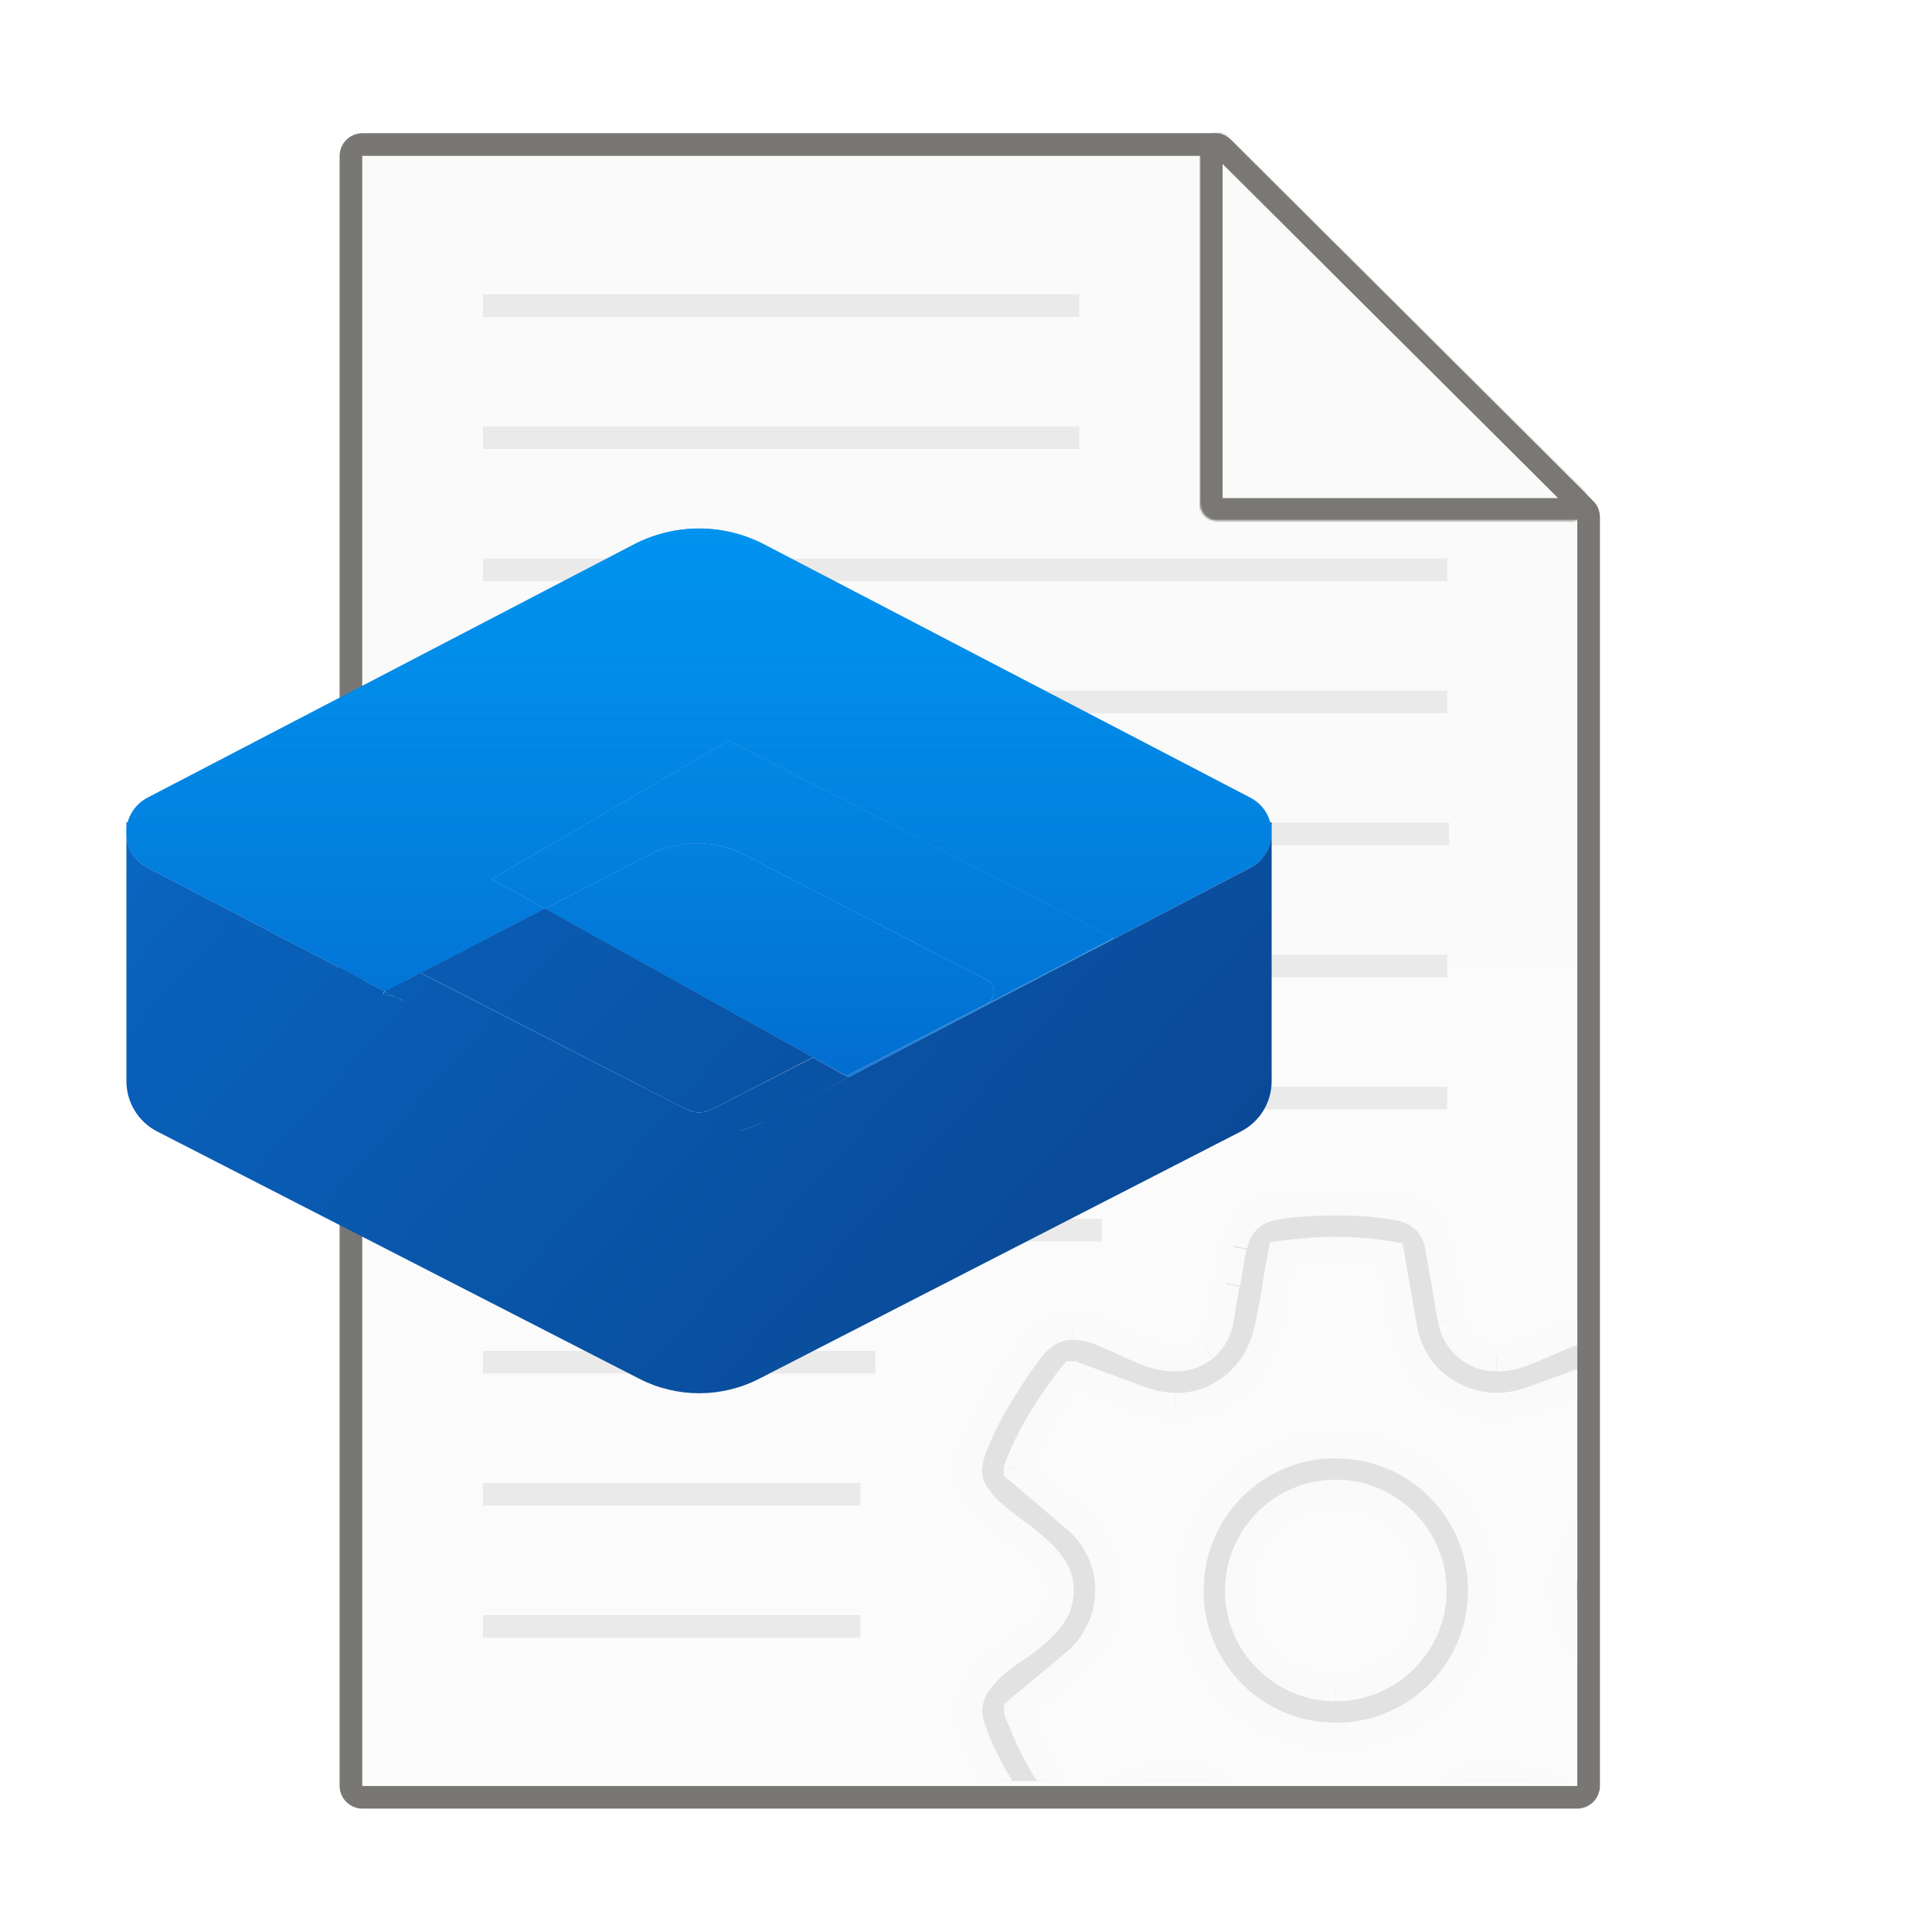 <?xml version="1.0" encoding="utf-8"?>
<!-- Generator: Adobe Illustrator 26.4.1, SVG Export Plug-In . SVG Version: 6.00 Build 0)  -->
<svg version="1.1" id="图层_1" xmlns="http://www.w3.org/2000/svg" xmlns:xlink="http://www.w3.org/1999/xlink" x="0px" y="0px"
	 viewBox="0 0 1024 1024" style="enable-background:new 0 0 1024 1024;" xml:space="preserve">
<style type="text/css">
	
		.st0{fill:url(#SVGID_1_);stroke:url(#SVGID_00000015339962443403796990000010028760598848026010_);stroke-width:12;stroke-linejoin:round;}
	.st1{fill:#FFFFFF;filter:url(#Adobe_OpacityMaskFilter);}
	.st2{mask:url(#path-2-inside-1_611_25_00000049919393696382416720000003602173766187602060_);fill:#7A7875;}
	.st3{fill:#EAEAEA;}
	.st4{clip-path:url(#SVGID_00000098184022275250159280000011757926872023013302_);}
	.st5{fill:#E2E2E2;}
	.st6{fill:#FAFAFA;}
	.st7{fill:url(#SVGID_00000037660277291512189080000014922991143702259350_);}
	.st8{fill:url(#SVGID_00000148656722723429573080000005221444674852726407_);fill-opacity:0.45;}
	.st9{fill:url(#SVGID_00000000936830898358332320000007137362449048278671_);fill-opacity:0.3;}
	.st10{fill:url(#SVGID_00000098902098603830114680000004231942985585296281_);}
	.st11{fill:url(#SVGID_00000033367631653793888390000008022589071019414961_);fill-opacity:0.45;}
	.st12{fill:url(#SVGID_00000090265321955177974850000010466730207309797017_);fill-opacity:0.3;}
	.st13{fill:url(#SVGID_00000112596131754966133350000006896898954899071875_);}
	.st14{fill:url(#SVGID_00000116951518487857512320000018133393161772000641_);fill-opacity:0.45;}
	.st15{fill:url(#SVGID_00000107565209838594981580000015403357132610106801_);fill-opacity:0.3;}
	.st16{fill:url(#SVGID_00000126303452761351630840000006743359438805427644_);}
	.st17{fill-rule:evenodd;clip-rule:evenodd;fill:url(#SVGID_00000026879630312310282390000015144652897179740590_);}
	.st18{fill:url(#SVGID_00000124862566598554489590000012121682247416813235_);}
	.st19{fill:url(#SVGID_00000093167091473010764090000000235926724226546600_);}
</style>
<linearGradient id="SVGID_1_" gradientUnits="userSpaceOnUse" x1="514" y1="941.89" x2="514" y2="77.89" gradientTransform="matrix(1 0 0 -1 0 1021.89)">
	<stop  offset="0" style="stop-color:#FAFAFA"/>
	<stop  offset="1" style="stop-color:#FBFBFB"/>
</linearGradient>
<linearGradient id="SVGID_00000052088210952205748470000002978860012959042238_" gradientUnits="userSpaceOnUse" x1="514" y1="941.89" x2="514" y2="77.89" gradientTransform="matrix(1 0 0 -1 0 1021.89)">
	<stop  offset="0" style="stop-color:#797774"/>
	<stop  offset="1" style="stop-color:#797774"/>
</linearGradient>
<path style="fill:url(#SVGID_1_);stroke:url(#SVGID_00000052088210952205748470000002978860012959042238_);stroke-width:12;stroke-linejoin:round;" d="
	M192,76.6c-3.3,0-6,2.7-6,6v864c0,3.3,2.7,6,6,6h644c3.3,0,6-2.7,6-6V274c0-1.6-0.6-3.1-1.8-4.2l-192-191.4
	c-1.1-1.1-2.6-1.8-4.2-1.8H192z"/>
<defs>
	<filter id="Adobe_OpacityMaskFilter" filterUnits="userSpaceOnUse" x="624" y="58.6" width="230.2" height="229.4">
		<feColorMatrix  type="matrix" values="1 0 0 0 0  0 1 0 0 0  0 0 1 0 0  0 0 0 1 0"/>
	</filter>
</defs>
<mask maskUnits="userSpaceOnUse" x="624" y="58.6" width="230.2" height="229.4" id="path-2-inside-1_611_25_00000049919393696382416720000003602173766187602060_">
	<path class="st1" d="M636,267V79.7c0-8,9.7-12,15.3-6.4l188.2,187.3c5.7,5.7,1.7,15.4-6.3,15.4H645C640,276,636,272,636,267z"/>
</mask>
<path class="st2" d="M839.6,260.6l8.5-8.5l0,0L839.6,260.6z M651.3,73.3l8.5-8.5L651.3,73.3z M624,79.7V267h24V79.7H624z M645,288
	h188.2v-24H645V288z M848,252.1L659.8,64.8l-16.9,17l188.2,187.3L848,252.1z M833.2,288c18.7,0,28.1-22.7,14.8-35.9l-16.9,17
	c-1.9-1.9-0.6-5.1,2.1-5.1V288z M624,267c0,11.6,9.4,21,21,21v-24c1.7,0,3,1.3,3,3H624z M648,79.7c0,2.7-3.2,4-5.1,2.1l16.9-17
	C646.6,51.6,624,61,624,79.7H648z"/>
<rect x="256" y="156" class="st3" width="316" height="12"/>
<rect x="256" y="226" class="st3" width="316" height="12"/>
<rect x="256" y="296" class="st3" width="511" height="12"/>
<rect x="256" y="366" class="st3" width="511" height="12"/>
<rect x="256" y="436" class="st3" width="512" height="12"/>
<rect x="256" y="506" class="st3" width="511" height="12"/>
<rect x="256" y="576" class="st3" width="511" height="12"/>
<rect x="256" y="646" class="st3" width="328" height="12"/>
<rect x="256" y="716" class="st3" width="208" height="12"/>
<rect x="256" y="786" class="st3" width="200" height="12"/>
<rect x="256" y="856" class="st3" width="200" height="12"/>
<g>
	<defs>
		<rect id="SVGID_00000110436067110906113150000002836068954870995872_" x="496" y="632" width="340" height="312"/>
	</defs>
	<clipPath id="SVGID_00000084490738169455045890000007277547083904767663_">
		<use xlink:href="#SVGID_00000110436067110906113150000002836068954870995872_"  style="overflow:visible;"/>
	</clipPath>
	<g style="clip-path:url(#SVGID_00000084490738169455045890000007277547083904767663_);">
		<path class="st5" d="M622.9,966.3c-4.7,0-9.3,0.9-13.9,2.6c-4.6,1.7-9.1,3.6-13.7,5.6c-4.4,2-8.9,3.9-13.5,5.6
			c-4.6,1.7-9.2,2.6-13.9,2.6c-4,0-7.7-0.8-11.1-2.4c-3.4-1.7-6.4-4.2-9.1-7.2c-1.7-2-3.8-4.7-6.2-8c-2.3-3.4-4.7-7-7.2-11.1
			c-2.5-4-5.1-8.2-7.6-12.7c-2.5-4.6-4.8-8.9-6.8-13.1c-1.9-4.3-3.4-8.3-4.6-12.1c-1.2-3.8-1.8-6.9-1.8-9.5c0-4.8,1.2-9.1,3.6-12.9
			c2.4-3.9,5.4-7.4,8.9-10.5c3.6-3.2,7.5-6.2,11.7-9.1c4.3-2.8,8.2-5.8,11.7-8.9c3.6-3.2,6.6-6.6,9.1-10.1c2.4-3.6,3.6-7.8,3.6-12.5
			c0-4.6-1.2-8.7-3.6-12.3c-2.4-3.6-5.4-7-9.1-10.1c-3.6-3.2-7.5-6.3-11.7-9.3c-4.2-3-8-6-11.7-9.3c-3.6-3.4-6.6-6.9-9.1-10.7
			s-3.6-8-3.6-12.9c0-2.4,0.6-5.5,1.8-9.3c1.3-3.8,3-7.8,5-12.1c2-4.3,4.3-8.7,6.8-13.1c2.7-4.6,5.3-8.9,7.8-12.9
			c2.7-4.2,5.2-7.9,7.6-11.3c2.4-3.4,4.5-6,6.2-7.8c2.7-2.9,5.7-5.2,9.1-6.8c3.5-1.6,7.2-2.4,11.1-2.4c4.7,0,9.3,0.9,13.7,2.6
			c4.4,1.7,8.9,3.7,13.3,5.8c4.4,2,8.9,3.9,13.3,5.6c4.6,1.7,9.2,2.6,13.9,2.6c6,0,11.2-1.8,15.5-5.4c4.4-3.8,7.2-8.6,8.2-14.5
			c1.2-6.6,2.4-13.1,3.6-19.7c1.2-6.6,2.4-13.1,3.6-19.7c1.1-5.6,3.5-10.3,7.2-13.9c3.9-3.6,8.6-6,14.3-7c5.4-0.9,10.8-1.5,16.3-1.8
			c5.5-0.4,10.9-0.6,16.3-0.6c5.6,0,11.3,0.2,16.9,0.6c5.6,0.4,11.2,1.1,16.7,2.2c5.6,1.1,10.3,3.4,13.9,7c3.6,3.6,6,8.2,7,13.9
			c1.2,6.6,2.3,13.1,3.4,19.5c1.1,6.4,2.2,12.9,3.4,19.5c1.1,5.8,3.8,10.5,8.2,14.3c4.4,3.8,9.6,5.6,15.5,5.6
			c4.7,0,9.3-0.9,13.9-2.6c4.6-1.7,9.1-3.6,13.5-5.6c4.6-2,9.1-3.9,13.7-5.6c4.6-1.7,9.2-2.6,13.9-2.6c4.2,0,7.8,0.9,11.1,2.6
			c3.4,1.6,6.4,4,9.1,7c1.7,2,3.8,4.7,6,8c2.4,3.4,4.9,7,7.4,11.1c2.5,4,5.1,8.3,7.6,12.9c2.5,4.4,4.8,8.8,6.6,13.1
			c2,4.2,3.6,8.1,4.8,11.9c1.2,3.8,1.8,6.9,1.8,9.5c0,5-1.2,9.3-3.6,13.1c-2.4,3.8-5.4,7.2-9.1,10.5c-3.5,3.1-7.4,6-11.7,8.9
			c-4.2,2.8-8,5.8-11.7,9.1c-3.5,3.1-6.4,6.4-8.9,10.1c-2.4,3.5-3.6,7.6-3.6,12.3c0,4.6,1.2,8.7,3.6,12.3c2.4,3.6,5.4,7,9.1,10.3
			c3.6,3.1,7.5,6.1,11.7,9.1c4.2,3,8,6.1,11.7,9.5c3.6,3.2,6.6,6.7,9.1,10.5s3.6,8,3.6,12.9c0,2.7-0.7,5.9-2,9.7
			c-1.2,3.6-2.8,7.6-4.8,11.9c-2,4.3-4.4,8.7-7,13.1c-2.5,4.4-5.2,8.7-7.8,12.7c-2.5,4-5.1,7.7-7.6,11.1c-2.4,3.4-4.5,6-6.2,8
			c-2.7,2.9-5.7,5.2-9.1,6.8c-3.2,1.6-6.8,2.4-10.7,2.4c-4.4,0-9-0.9-13.7-2.6c-4.6-1.7-9.1-3.6-13.7-5.6c-4.6-2.1-9.1-4.1-13.7-5.8
			c-4.6-1.7-9-2.6-13.3-2.6c-5.9,0-10.5,1.2-13.7,3.6c-3.2,2.4-5.7,5.6-7.4,9.5c-1.7,3.8-3,8-3.8,12.7c-0.7,4.6-1.4,9-2.2,13.3
			c-0.7,3.5-1.3,6.9-2,10.3c-0.5,3.2-1.1,6.6-1.8,10.1c-1.1,5.8-3.5,10.5-7.2,14.1c-3.8,3.5-8.5,5.8-14.3,6.8
			c-5.4,0.9-10.8,1.6-16.3,2c-5.4,0.3-10.8,0.4-16.3,0.4c-5.6,0-11.3-0.2-16.9-0.6c-5.6-0.4-11.2-1.1-16.7-2.2
			c-5.6-1.1-10.3-3.4-13.9-7c-3.6-3.8-6-8.5-7-14.1c-1.2-6.4-2.3-12.9-3.4-19.3c-1.1-6.6-2.2-13.1-3.4-19.5
			c-1.1-5.8-3.8-10.5-8.2-14.3C634,968.2,628.8,966.3,622.9,966.3z M736.8,1021.2c0.5-3,1.1-6.6,1.8-10.9c0.7-4.4,1.4-8.9,2.2-13.5
			c0.8-4.6,1.7-8.9,2.6-13.1c0.9-4.2,1.9-7.5,2.8-10.1c3.8-10.1,9.8-18.1,18.1-24.1c8.3-6,17.9-9.1,28.8-9.1c3.6,0,7.8,0.7,12.5,2
			c4.8,1.2,9.7,2.7,14.7,4.4c5.1,1.7,10,3.6,14.7,5.4c4.7,1.9,8.9,3.5,12.5,4.8c6.3-7.5,11.9-15.4,16.7-23.7
			c4.8-8.4,9.1-17.2,12.7-26.2v-0.2L846,881c-5.6-4.7-10-10.3-13.1-16.9c-3.1-6.7-4.6-13.7-4.6-21.1s1.5-14.4,4.6-21.1
			c3.2-6.7,7.6-12.4,13.3-17.1l30.4-25.3v-0.2c0-0.1-0.3-0.9-0.8-2.2c-0.5-1.5-0.9-2.3-1-2.4c-3.2-8.3-7.1-16.2-11.7-23.7
			c-4.4-7.6-9.5-15-15.1-21.9h-0.2L810,742.6c-5.4,1.9-10.9,2.8-16.5,2.8c-9.1,0-17.5-2.2-25.1-6.6c-6.4-3.6-11.8-8.4-16.1-14.5
			c-4.2-6-6.9-12.7-8.2-19.9l-6.8-39.2c-9.7-1.6-19.4-2.4-29.2-2.4c-4.8,0-9.7,0.2-14.5,0.6c-4.8,0.3-9.6,0.7-14.3,1.4
			c-1.2,6.7-2.3,13.3-3.4,19.9c-1.1,6.6-2.3,13.1-3.8,19.7c-1.2,5.9-3.3,11.4-6.2,16.5c-3,5-6.6,9.3-10.9,12.9
			c-4.3,3.6-9.1,6.5-14.5,8.7c-5.4,2-11.1,3-17.3,3c-6,0-11.7-1-17.1-3h-0.2l-37-13.7h-0.2c-6.2,7.6-11.7,15.6-16.7,23.9
			c-5,8.2-9.2,16.8-12.7,26v0.2L570,805c5.6,4.7,10,10.4,13.1,17.1c3.1,6.6,4.6,13.5,4.6,20.9s-1.6,14.4-4.8,21.1
			c-3.1,6.7-7.4,12.4-13.1,17.1l-30.4,25.3v0.2c0,0.1,0.3,0.9,0.8,2.4c0.5,1.3,0.9,2.1,1,2.2c3.2,8.3,7,16.3,11.5,23.9
			c4.6,7.5,9.7,14.8,15.3,21.7h0.2l37.8-13.7c5.4-1.9,10.9-2.8,16.5-2.8c9.1,0,17.5,2.2,25.1,6.6c6.4,3.6,11.7,8.4,15.9,14.5
			c4.3,6,7.1,12.7,8.4,19.9l6.8,39.2c9.7,1.6,19.4,2.4,29.2,2.4c4.8,0,9.7-0.1,14.5-0.4C727.3,1022.5,732.1,1021.9,736.8,1021.2z
			 M630.8,843c0-10.7,2-20.8,6-30.2c4-9.4,9.5-17.6,16.5-24.5s15.2-12.5,24.5-16.5c9.4-4,19.4-6,30.2-6s20.8,2,30.2,6
			c9.4,4,17.6,9.5,24.5,16.5s12.5,15.2,16.5,24.5c4,9.4,6,19.4,6,30.2s-2,20.8-6,30.2c-4,9.4-9.5,17.6-16.5,24.5
			s-15.2,12.5-24.5,16.5c-9.4,4-19.4,6-30.2,6s-20.8-2-30.2-6c-9.4-4-17.6-9.5-24.5-16.5s-12.5-15.2-16.5-24.5
			C632.8,863.8,630.8,853.7,630.8,843z M759.5,843c0-7.1-1.3-13.7-4-19.9c-2.7-6.3-6.4-11.8-11.1-16.5c-4.7-4.7-10.2-8.4-16.5-11.1
			c-6.2-2.7-12.8-4-19.9-4s-13.8,1.3-20.1,4c-6.2,2.7-11.6,6.4-16.3,11.1c-4.7,4.7-8.4,10.2-11.1,16.5c-2.7,6.2-4,12.8-4,19.9
			s1.3,13.8,4,20.1c2.7,6.2,6.4,11.6,11.1,16.3c4.7,4.7,10.1,8.4,16.3,11.1c6.3,2.7,13,4,20.1,4s13.7-1.3,19.9-4
			c6.3-2.7,11.8-6.4,16.5-11.1c4.7-4.7,8.4-10.1,11.1-16.3C758.2,856.8,759.5,850.1,759.5,843z"/>
		<path class="st6" d="M609,968.9l2.6,6.7L609,968.9z M595.3,974.6l-2.9-6.6l0,0l0,0L595.3,974.6z M556.9,980.4l-3.3,6.4l0.1,0.1
			l0.1,0L556.9,980.4z M547.9,973.2l-5.4,4.7l0,0L547.9,973.2z M541.6,965.1l-6,4l0.1,0.1l0.1,0.1L541.6,965.1z M526.7,941.4
			l-6.3,3.5l0,0l0,0L526.7,941.4z M519.9,928.3l-6.6,2.9l0.1,0.1l0.1,0.1L519.9,928.3z M517.1,893.9l6.1,3.9l0,0l0,0L517.1,893.9z
			 M525.9,883.4l4.8,5.4l0,0l0,0L525.9,883.4z M537.6,874.4l-4-6l0,0l0,0L537.6,874.4z M549.3,865.5l4.8,5.4l0,0l0,0L549.3,865.5z
			 M558.3,855.5l5.9,4.1l0-0.1l0-0.1L558.3,855.5z M549.3,820.7l-4.8,5.4l0.1,0.1l0.1,0L549.3,820.7z M525.9,802.2l-4.9,5.3l0.1,0
			l0.1,0L525.9,802.2z M516.9,791.5l-6.1,3.9L516.9,791.5z M515.1,769.4l-6.8-2.4l0,0.1l0,0.1L515.1,769.4z M526.9,744.2l-6.2-3.7
			l0,0l0,0L526.9,744.2z M534.8,731.3l-6-3.9l0,0l0,0L534.8,731.3z M548.7,712.2l5.3,4.9l0,0l0,0L548.7,712.2z M557.7,705.4l-3-6.5
			l0,0l0,0L557.7,705.4z M595.7,711.4l-3.1,6.5l0.1,0l0.1,0L595.7,711.4z M609,717.1l-2.6,6.7l0,0l0,0L609,717.1z M638.4,714.2
			l4.6,5.5l0,0l0,0L638.4,714.2z M646.6,699.8l-7.1-1.3l0,0L646.6,699.8z M653.9,660.3l-7.1-1.3l0,0l0,0L653.9,660.3z M661.1,646.5
			l-4.9-5.3l0,0l0,0L661.1,646.5z M675.4,639.4l-1.2-7.1l-0.1,0l-0.1,0L675.4,639.4z M691.7,637.6l0.4,7.2l0.1,0l0.1,0L691.7,637.6z
			 M741.6,639.8l-1.4,7.1l0,0l0,0L741.6,639.8z M762.5,660.7l7.1-1.3l0,0l0,0L762.5,660.7z M769.4,699.8l-7.1,1.3l0,0l0,0
			L769.4,699.8z M820.5,711.4l-2.9-6.6l0,0l0,0L820.5,711.4z M859.1,705.8l-3.4,6.3l0.2,0.1l0.2,0.1L859.1,705.8z M868.1,712.8
			l5.4-4.7l0,0L868.1,712.8z M874.2,720.9l-6,4l0.1,0.1l0.1,0.1L874.2,720.9z M889.3,744.8l-6.3,3.5l0,0l0,0L889.3,744.8z
			 M895.9,757.9l-6.6,2.9l0.1,0.1l0.1,0.1L895.9,757.9z M898.9,792.3l6.1,3.9L898.9,792.3z M889.9,802.8l4.8,5.4l0,0l0,0
			L889.9,802.8z M878.2,811.6l-3.9-6l0,0l0,0L878.2,811.6z M866.5,820.7l4.8,5.4l0,0l0,0L866.5,820.7z M857.7,830.7l5.9,4.1l0-0.1
			l0-0.1L857.7,830.7z M866.7,865.5l-4.8,5.4l0.1,0l0.1,0L866.7,865.5z M890.1,884l-4.9,5.3l0.1,0l0.1,0L890.1,884z M900.7,917
			l-6.8-2.4l0,0.1l0,0.1L900.7,917z M888.9,942l-6.2-3.7l0,0.1l0,0.1L888.9,942z M881,954.7l-6-4l0,0.1l0,0.1L881,954.7z
			 M873.4,965.7l-5.7-4.4l-0.1,0.1l-0.1,0.1L873.4,965.7z M867.1,973.8l5.3,4.8l0.1-0.1l0.1-0.1L867.1,973.8z M858.1,980.6l-3.1-6.5
			l-0.1,0l-0.1,0L858.1,980.6z M833.7,980.4l-2.6,6.7l0,0l0,0L833.7,980.4z M820.1,974.8l-3.1,6.5l0.1,0l0.1,0L820.1,974.8z
			 M772,979.4l6.5,3l0,0l0,0L772,979.4z M768.2,992.1l-7.1-1.2l0,0.1l0,0.1L768.2,992.1z M765.9,1005.3l7.1,1.4l0,0l0,0
			L765.9,1005.3z M763.9,1015.6l-7.1-1.4l0,0.1l0,0.1L763.9,1015.6z M762.1,1025.7l-7.1-1.4l0,0l0,0L762.1,1025.7z M754.9,1039.8
			l4.9,5.3l0.1,0l0,0L754.9,1039.8z M740.6,1046.6l1.2,7.1l0,0l0,0L740.6,1046.6z M724.3,1048.6l0.4,7.2l0.1,0h0.1L724.3,1048.6z
			 M674.4,1046.2l1.4-7.1l0,0h0L674.4,1046.2z M660.5,1039.1l-5.2,5l0,0l0,0L660.5,1039.1z M653.5,1025.1l-7.1,1.3l0,0l0,0
			L653.5,1025.1z M650.1,1005.8l-7.1,1.2l0,0l0,0L650.1,1005.8z M646.6,986.2l-7.1,1.3l0,0L646.6,986.2z M736.8,1021.2l1,7.1
			l5.1-0.7l0.9-5.1L736.8,1021.2z M738.6,1010.4l7.1,1.1l0,0l0,0L738.6,1010.4z M746.2,973.8l-6.7-2.5l0,0l0,0L746.2,973.8z
			 M764.3,949.6l4.2,5.8L764.3,949.6z M805.6,942.6l-2,6.9l0.1,0l0.1,0L805.6,942.6z M820.3,947l-2.4,6.8l0,0l0,0L820.3,947z
			 M847.4,957.3l-2.5,6.8l4.8,1.8l3.3-3.9L847.4,957.3z M864.1,933.5l6.2,3.6l0,0l0,0L864.1,933.5z M876.8,907.4l6.7,2.7l0.5-1.3
			v-1.4H876.8z M876.8,907.2h7.2v-3.3l-2.5-2.2L876.8,907.2z M846,881l4.7-5.5l0,0l0,0L846,881z M832.9,864.1l-6.5,3l0,0l0,0
			L832.9,864.1z M832.9,821.9l-6.5-3.1l0,0.1l0,0.1L832.9,821.9z M846.2,804.8l4.6,5.5l0,0L846.2,804.8z M876.6,779.4l4.6,5.5
			l2.6-2.2v-3.4H876.6z M875.8,777l-6.8,2.5l0,0.1l0,0.1L875.8,777z M874.8,774.6l-6.7,2.6l0.5,1.4l1.1,1.1L874.8,774.6z
			 M863.1,750.9l-6.2,3.6l0,0.1l0,0.1L863.1,750.9z M848,728.9l5.6-4.5l-2.2-2.7H848V728.9z M847.8,728.9v-7.2h-1.3l-1.2,0.4
			L847.8,728.9z M810,742.6l2.4,6.8l0,0l0,0L810,742.6z M768.4,738.8l3.6-6.2l0,0l0,0L768.4,738.8z M752.3,724.3l-5.9,4.1l0,0l0,0
			L752.3,724.3z M744,704.4l-7.1,1.2l0,0l0,0L744,704.4z M737.2,665.2l7.1-1.2l-0.9-5l-5-0.8L737.2,665.2z M693.5,663.4l0.4,7.2
			l0.1,0l0.1,0L693.5,663.4z M679.2,664.8l-1-7.1l-5.1,0.7l-0.9,5.1L679.2,664.8z M672,704.4l-7-1.6l0,0.1l0,0.1L672,704.4z
			 M665.8,720.9l6.2,3.7l0,0l0,0L665.8,720.9z M640.4,742.4l2.5,6.7l0.1,0l0.1,0L640.4,742.4z M606,742.4l2.5-6.7l-1.2-0.5H606
			V742.4z M605.8,742.4l-2.5,6.8l1.2,0.4h1.3V742.4z M568.8,728.7l2.5-6.8l-1.2-0.4h-1.3V728.7z M568.6,728.7v-7.2h-3.4l-2.2,2.7
			L568.6,728.7z M551.9,752.7l6.2,3.7l0,0l0,0L551.9,752.7z M539.2,778.6l-6.7-2.6l-0.5,1.2v1.3H539.2z M539.2,778.8H532v3.3
			l2.5,2.2L539.2,778.8z M570,805l-4.7,5.5l0,0l0,0L570,805z M583.1,822.1l-6.5,3l0,0l0,0L583.1,822.1z M582.9,864.1l-6.5-3.1l0,0.1
			l0,0.1L582.9,864.1z M569.8,881.2l-4.6-5.5l0,0L569.8,881.2z M539.4,906.6l-4.6-5.5l-2.6,2.2v3.4H539.4z M540.2,909.2l-6.8,2.5
			l0,0.1l0,0.1L540.2,909.2z M541.2,911.4l6.7-2.6l-0.5-1.4l-1.1-1.1L541.2,911.4z M552.7,935.3l-6.2,3.6l0,0.1l0,0.1L552.7,935.3z
			 M568,957.1l-5.6,4.5l2.2,2.7h3.4V957.1z M568.2,957.1v7.2h1.3l1.2-0.4L568.2,957.1z M606,943.4l-2.4-6.8l0,0l0,0L606,943.4z
			 M647.6,947.2l-3.6,6.2l0,0l0,0L647.6,947.2z M663.5,961.7l-5.9,4.1l0,0l0,0L663.5,961.7z M672,981.6l7.1-1.2l0,0l0,0L672,981.6z
			 M678.8,1020.8l-7.1,1.2l0.9,5l5,0.8L678.8,1020.8z M722.5,1022.8l0.4,7.2l0.1,0l0.1,0L722.5,1022.8z M653.3,788.3l5.1,5.1
			L653.3,788.3z M762.7,788.3l-5.1,5.1L762.7,788.3z M762.7,897.7l-5.1-5.1L762.7,897.7z M755.5,823.1l-6.6,2.8l0,0l0,0L755.5,823.1
			z M727.9,795.5l-2.9,6.6l0,0l0,0L727.9,795.5z M687.9,795.5l-2.8-6.6l0,0l0,0L687.9,795.5z M660.5,823.1l6.6,2.9l0,0l0,0
			L660.5,823.1z M660.5,863.1l-6.6,2.8l0,0l0,0L660.5,863.1z M687.9,890.5l-2.9,6.6l0,0l0,0L687.9,890.5z M727.9,890.5l-2.8-6.6l0,0
			l0,0L727.9,890.5z M755.5,863.1l6.6,2.9l0,0l0,0L755.5,863.1z M622.9,959.1c-5.6,0-11.1,1-16.5,3.1l5.1,13.5
			c3.8-1.4,7.5-2.1,11.3-2.1V959.1z M606.5,962.2c-4.7,1.8-9.3,3.7-14,5.8l5.8,13.2c4.5-2,8.9-3.8,13.3-5.5L606.5,962.2z M592.4,968
			c-4.3,1.9-8.6,3.8-13.1,5.5l5.1,13.5c4.7-1.8,9.3-3.7,13.9-5.8L592.4,968z M579.3,973.5c-3.8,1.4-7.5,2.1-11.3,2.1V990
			c5.6,0,11.1-1,16.5-3.1L579.3,973.5z M568,975.6c-3,0-5.6-0.6-7.9-1.7l-6.2,13c4.4,2.1,9.2,3.1,14.2,3.1V975.6z M560.2,974
			c-2.5-1.3-4.8-3.1-6.9-5.6l-10.9,9.4c3.2,3.7,6.9,6.7,11.2,8.9L560.2,974z M553.3,968.4c-1.5-1.8-3.5-4.3-5.8-7.5l-11.7,8.4
			c2.5,3.4,4.7,6.3,6.6,8.6L553.3,968.4z M547.6,961.1c-2.2-3.3-4.6-6.9-7.1-10.9l-12.2,7.7c2.6,4.1,5,7.8,7.4,11.3L547.6,961.1z
			 M540.5,950.2c-2.5-3.9-5-8.1-7.5-12.4l-12.5,7.2c2.6,4.5,5.2,8.8,7.8,12.9L540.5,950.2z M533,937.9c-2.5-4.5-4.7-8.7-6.6-12.7
			l-13,6.3c2.1,4.3,4.4,8.8,7,13.5L533,937.9z M526.5,925.4c-1.8-4.1-3.2-7.9-4.4-11.4l-13.7,4.4c1.3,4,2.9,8.3,4.9,12.8
			L526.5,925.4z M522.1,914c-1.1-3.4-1.5-5.7-1.5-7.3h-14.4c0,3.6,0.8,7.5,2.2,11.7L522.1,914z M520.7,906.8c0-3.6,0.9-6.5,2.5-9
			L511,890c-3.2,5-4.8,10.7-4.8,16.8H520.7z M523.2,897.7c2-3.3,4.5-6.2,7.5-8.9l-9.5-10.8c-4,3.5-7.4,7.6-10.2,12.1L523.2,897.7z
			 M530.7,888.8c3.4-3,7-5.8,10.9-8.5l-8.1-11.9c-4.4,3-8.5,6.2-12.4,9.6L530.7,888.8z M541.6,880.4c4.6-3,8.7-6.1,12.5-9.5
			l-9.5-10.8c-3.2,2.8-6.8,5.6-10.8,8.2L541.6,880.4z M554.1,870.9c4-3.5,7.4-7.3,10.2-11.3l-11.8-8.2c-2,3-4.7,5.9-7.9,8.8
			L554.1,870.9z M564.3,859.5c3.3-4.9,4.8-10.5,4.8-16.5h-14.4c0,3.4-0.8,6.1-2.4,8.5L564.3,859.5z M569.1,843
			c0-5.9-1.6-11.4-4.8-16.3l-12,8c1.6,2.4,2.4,5.1,2.4,8.3H569.1z M564.3,826.7c-2.8-4.2-6.3-8.1-10.4-11.5l-9.3,11
			c3.2,2.7,5.7,5.6,7.7,8.6L564.3,826.7z M554.1,815.3c-3.8-3.4-7.9-6.7-12.3-9.7l-8.3,11.7c4,2.8,7.6,5.7,11.1,8.8L554.1,815.3z
			 M541.8,805.5c-4-2.8-7.6-5.7-11.1-8.8l-9.6,10.8c3.8,3.4,7.9,6.6,12.3,9.7L541.8,805.5z M530.8,796.9c-3.2-3-5.8-6.1-7.9-9.3
			l-12.1,7.8c2.8,4.3,6.2,8.3,10.2,12.1L530.8,796.9z M522.9,787.6c-1.6-2.5-2.5-5.4-2.5-9h-14.4c0,6.1,1.5,11.8,4.8,16.8
			L522.9,787.6z M520.5,778.6c0-1.3,0.4-3.6,1.5-7.1l-13.7-4.4c-1.3,4.1-2.2,8-2.2,11.5H520.5z M521.9,771.8
			c1.3-3.5,2.8-7.3,4.8-11.4l-13-6.1c-2.1,4.5-3.9,8.7-5.3,12.7L521.9,771.8z M526.6,760.4c1.9-4.1,4.1-8.3,6.6-12.5l-12.5-7.2
			c-2.6,4.6-5,9.1-7.1,13.6L526.6,760.4z M533.2,747.9c2.6-4.5,5.2-8.7,7.7-12.7l-12.2-7.7c-2.6,4.1-5.3,8.5-8,13.1L533.2,747.9z
			 M540.8,735.3c2.6-4.1,5.1-7.7,7.4-11l-11.7-8.4c-2.5,3.5-5.1,7.3-7.9,11.6L540.8,735.3z M548.3,724.3c2.3-3.2,4.2-5.6,5.7-7.2
			l-10.6-9.8c-2,2.2-4.3,5.1-6.8,8.5L548.3,724.3z M554,717.1c2.1-2.3,4.4-4,6.8-5.2l-6.2-13c-4.2,2-8,4.9-11.3,8.5L554,717.1z
			 M560.7,711.9c2.5-1.2,5.2-1.8,8-1.8v-14.4c-4.9,0-9.6,1-14.1,3.1L560.7,711.9z M568.8,710.2c3.8,0,7.4,0.7,11,2.1l5.3-13.4
			c-5.3-2.1-10.7-3.1-16.3-3.1V710.2z M579.8,712.3c4.2,1.7,8.5,3.5,12.8,5.6l6.3-13c-4.6-2.2-9.2-4.2-13.8-6.1L579.8,712.3z
			 M592.8,718c4.5,2.1,9.1,4,13.6,5.8l5.3-13.4c-4.3-1.7-8.6-3.5-12.9-5.5L592.8,718z M606.5,723.8c5.3,2,10.8,3.1,16.5,3.1v-14.4
			c-3.8,0-7.5-0.7-11.3-2.1L606.5,723.8z M622.9,726.9c7.6,0,14.4-2.3,20.1-7.1l-9.3-11c-2.9,2.4-6.4,3.7-10.8,3.7V726.9z
			 M643.1,719.7c5.7-4.9,9.3-11.2,10.7-18.7l-14.2-2.6c-0.8,4.3-2.7,7.6-5.8,10.3L643.1,719.7z M653.7,701.1
			c0.2-0.9,0.1-0.3,0.2-1.2c0.2-0.9,0.1-0.3,0.2-1.2s0.1-0.3,0.2-1.2c0.2-0.9,0.1-0.3,0.2-1.2c0.2-0.9,0.1-0.3,0.2-1.2
			c0.2-0.9,0.1-0.3,0.2-1.2c0.2-0.9,0.1-0.3,0.2-1.2c0.2-0.9,0.1-0.3,0.2-1.2c0.1-0.4,0-0.2,0.1-0.6c0.1-0.4,0-0.2,0.1-0.6
			c0.1-0.4,0-0.2,0.1-0.6c0.1-0.4,0-0.2,0.1-0.6c0.1-0.4,0-0.2,0.1-0.6c0.1-0.4,0-0.2,0.1-0.6c0.1-0.4,0-0.2,0.1-0.6
			c0.1-0.4,0-0.2,0.1-0.6c0.1-0.4,0-0.2,0.1-0.6s0-0.2,0.1-0.6c0.1-0.4,0-0.2,0.1-0.6c0.1-0.4,0-0.2,0.1-0.6c0.1-0.4,0-0.2,0.1-0.6
			c0.1-0.4,0-0.2,0.1-0.6c0.1-0.4,0-0.2,0.1-0.6c0.1-0.4,0-0.2,0.1-0.6l-14.2-2.6c-0.2,0.9-0.1,0.3-0.2,1.2
			c-0.2,0.9-0.1,0.3-0.2,1.2c-0.2,0.9-0.1,0.3-0.2,1.2c-0.2,0.9-0.1,0.3-0.2,1.2c-0.2,0.9-0.1,0.3-0.2,1.2c-0.2,0.9-0.1,0.3-0.2,1.2
			c-0.2,0.9-0.1,0.3-0.2,1.2c-0.2,0.9-0.1,0.3-0.2,1.2c-0.1,0.4,0,0.2-0.1,0.6c-0.1,0.4,0,0.2-0.1,0.6c-0.1,0.4,0,0.2-0.1,0.6
			c-0.1,0.4,0,0.2-0.1,0.6c-0.1,0.4,0,0.2-0.1,0.6c-0.1,0.4,0,0.2-0.1,0.6c-0.1,0.4,0,0.2-0.1,0.6c-0.1,0.4,0,0.2-0.1,0.6
			c-0.1,0.4,0,0.2-0.1,0.6c-0.1,0.4,0,0.2-0.1,0.6c-0.1,0.4,0,0.2-0.1,0.6c-0.1,0.4,0,0.2-0.1,0.6c-0.1,0.4,0,0.2-0.1,0.6
			c-0.1,0.4,0,0.2-0.1,0.6c-0.1,0.4,0,0.2-0.1,0.6c-0.1,0.4,0,0.2-0.1,0.6L653.7,701.1z M657.3,681.4c0.2-0.9,0.1-0.3,0.2-1.2
			c0.2-0.9,0.1-0.3,0.2-1.2c0.2-0.9,0.1-0.3,0.2-1.2c0.2-0.9,0.1-0.3,0.2-1.2c0.2-0.9,0.1-0.3,0.2-1.2c0.2-0.9,0.1-0.3,0.2-1.2
			c0.2-0.9,0.1-0.3,0.2-1.2c0.2-0.9,0.1-0.3,0.2-1.2c0.1-0.4,0-0.2,0.1-0.6s0-0.2,0.1-0.6c0.1-0.4,0-0.2,0.1-0.6
			c0.1-0.4,0-0.2,0.1-0.6c0.1-0.4,0-0.2,0.1-0.6c0.1-0.4,0-0.2,0.1-0.6c0.1-0.4,0-0.2,0.1-0.6c0.1-0.4,0-0.2,0.1-0.6
			c0.1-0.4,0-0.2,0.1-0.6c0.1-0.4,0-0.2,0.1-0.6c0.1-0.4,0-0.2,0.1-0.6c0.1-0.4,0-0.2,0.1-0.6c0.1-0.4,0-0.2,0.1-0.6
			c0.1-0.4,0-0.2,0.1-0.6c0.1-0.4,0-0.2,0.1-0.6c0.1-0.4,0-0.2,0.1-0.6l-14.2-2.6c-0.2,0.9-0.1,0.3-0.2,1.2
			c-0.2,0.9-0.1,0.3-0.2,1.2c-0.2,0.9-0.1,0.3-0.2,1.2c-0.2,0.9-0.1,0.3-0.2,1.2c-0.2,0.9-0.1,0.3-0.2,1.2c-0.2,0.9-0.1,0.3-0.2,1.2
			c-0.2,0.9-0.1,0.3-0.2,1.2c-0.2,0.9-0.1,0.3-0.2,1.2c-0.1,0.4,0,0.2-0.1,0.6c-0.1,0.4,0,0.2-0.1,0.6c-0.1,0.4,0,0.2-0.1,0.6
			c-0.1,0.4,0,0.2-0.1,0.6s0,0.2-0.1,0.6c-0.1,0.4,0,0.2-0.1,0.6c-0.1,0.4,0,0.2-0.1,0.6c-0.1,0.4,0,0.2-0.1,0.6
			c-0.1,0.4,0,0.2-0.1,0.6c-0.1,0.4,0,0.2-0.1,0.6c-0.1,0.4,0,0.2-0.1,0.6c-0.1,0.4,0,0.2-0.1,0.6c-0.1,0.4,0,0.2-0.1,0.6
			c-0.1,0.4,0,0.2-0.1,0.6c-0.1,0.4,0,0.2-0.1,0.6c-0.1,0.4,0,0.2-0.1,0.6L657.3,681.4z M661,661.7c0.8-4.3,2.6-7.6,5.2-10l-10-10.4
			c-4.9,4.8-8,10.8-9.3,17.7L661,661.7z M666,651.7c2.8-2.6,6.3-4.4,10.7-5.2l-2.7-14.1c-6.9,1.3-12.9,4.2-17.8,8.8L666,651.7z
			 M676.7,646.5c5.1-0.9,10.2-1.5,15.4-1.7l-0.7-14.4c-5.8,0.3-11.5,0.9-17.2,1.9L676.7,646.5z M692.2,644.8
			c5.3-0.4,10.6-0.6,15.8-0.6v-14.4c-5.5,0-11.2,0.2-16.8,0.6L692.2,644.8z M708,644.2c5.5,0,10.9,0.2,16.4,0.6l1-14.4
			c-5.8-0.4-11.6-0.6-17.4-0.6V644.2z M724.4,644.8c5.3,0.4,10.6,1.1,15.8,2.1l2.8-14.1c-5.8-1.1-11.6-1.9-17.6-2.3L724.4,644.8z
			 M740.2,646.9c4.4,0.8,7.7,2.6,10.1,5.1l10.2-10.2c-4.8-4.8-10.8-7.7-17.6-9L740.2,646.9z M750.4,651.9c2.5,2.5,4.2,5.7,5.1,10.1
			l14.1-2.7c-1.3-6.9-4.3-12.9-9-17.6L750.4,651.9z M755.4,662c1.2,6.5,2.3,13,3.4,19.4l14.2-2.4c-1.1-6.5-2.2-13-3.4-19.6
			L755.4,662z M758.8,681.4c1.1,6.5,2.2,13,3.4,19.6l14.2-2.6c-1.2-6.5-2.3-13-3.4-19.4L758.8,681.4z M762.3,701.1
			c1.4,7.4,5,13.6,10.7,18.5l9.3-11c-3.1-2.7-5.1-6-5.8-10.1L762.3,701.1z M772.9,719.5c5.8,4.9,12.6,7.3,20.1,7.3v-14.4
			c-4.2,0-7.7-1.3-10.8-3.9L772.9,719.5z M793.1,726.9c5.6,0,11.1-1,16.5-3.1l-5.1-13.5c-3.8,1.4-7.5,2.1-11.3,2.1V726.9z
			 M809.5,723.8c4.7-1.8,9.3-3.7,13.9-5.8l-6-13.1c-4.3,1.9-8.6,3.8-13.1,5.5L809.5,723.8z M823.4,718c4.5-2,8.9-3.8,13.3-5.5
			l-5.1-13.5c-4.7,1.8-9.3,3.7-14,5.8L823.4,718z M836.7,712.5c3.8-1.4,7.5-2.1,11.3-2.1V696c-5.6,0-11.1,1-16.5,3.1L836.7,712.5z
			 M848,710.4c3.1,0,5.6,0.6,7.6,1.7l6.9-12.7c-4.4-2.4-9.3-3.5-14.5-3.5V710.4z M856,712.3c2.4,1.1,4.6,2.9,6.7,5.3l10.9-9.4
			c-3.3-3.8-7-6.7-11.4-8.8L856,712.3z M862.7,717.6c1.5,1.7,3.3,4.2,5.5,7.4l11.9-8.1c-2.4-3.5-4.6-6.4-6.5-8.7L862.7,717.6z
			 M868.3,725.1c2.3,3.2,4.7,6.8,7.2,10.7l12.2-7.7c-2.6-4.1-5.2-7.9-7.7-11.4L868.3,725.1z M875.5,735.8c2.5,3.9,5,8.1,7.4,12.5
			l12.6-7c-2.6-4.7-5.2-9.1-7.8-13.2L875.5,735.8z M883,748.4c2.4,4.2,4.5,8.3,6.3,12.4l13.2-5.8c-2-4.6-4.3-9.1-7-13.8L883,748.4z
			 M889.4,761c1.9,3.9,3.4,7.5,4.5,10.9l13.7-4.4c-1.3-4.1-3.1-8.4-5.2-12.8L889.4,761z M893.9,772c1.1,3.4,1.5,5.7,1.5,7.3h14.4
			c0-3.6-0.8-7.5-2.2-11.7L893.9,772z M895.3,779.2c0,3.7-0.9,6.7-2.5,9.2l12.1,7.8c3.2-5,4.8-10.8,4.8-17H895.3z M892.9,788.4
			c-2,3.2-4.6,6.2-7.8,9l9.6,10.8c4.1-3.6,7.5-7.6,10.3-11.9L892.9,788.4z M885.1,797.4c-3.2,2.8-6.8,5.6-10.8,8.2l7.9,12
			c4.6-3,8.7-6.1,12.5-9.5L885.1,797.4z M874.2,805.7c-4.4,3-8.5,6.2-12.4,9.6l9.6,10.8c3.4-3,7-5.8,10.9-8.5L874.2,805.7z
			 M861.8,815.3c-3.9,3.5-7.3,7.3-10.1,11.5l12,8c2-3.1,4.6-6,7.6-8.7L861.8,815.3z M851.8,826.6c-3.3,4.8-4.9,10.4-4.9,16.4h14.4
			c0-3.4,0.8-6,2.3-8.2L851.8,826.6z M846.9,843c0,5.9,1.6,11.4,4.8,16.3l12-8c-1.6-2.4-2.4-5.1-2.4-8.3H846.9z M851.7,859.3
			c2.8,4.2,6.2,8.1,10.3,11.6l9.6-10.8c-3.2-2.9-5.8-5.8-7.8-8.9L851.7,859.3z M862.1,871c3.8,3.2,7.9,6.4,12.2,9.4l8.3-11.7
			c-4-2.8-7.7-5.7-11.2-8.7L862.1,871z M874.2,880.5c3.9,2.8,7.6,5.7,10.9,8.9l9.8-10.6c-3.9-3.6-8-6.9-12.4-10L874.2,880.5z
			 M885.3,889.4c3.2,2.8,5.7,5.8,7.8,9l12.1-7.8c-2.8-4.4-6.3-8.3-10.3-11.9L885.3,889.4z M893.1,898.4c1.6,2.5,2.5,5.4,2.5,9h14.4
			c0-6.1-1.5-11.8-4.8-16.8L893.1,898.4z M895.5,907.4c0,1.6-0.4,3.9-1.6,7.2l13.6,4.8c1.5-4.2,2.4-8.3,2.4-12.1H895.5z
			 M893.9,914.8c-1.1,3.3-2.6,7-4.5,11.1l13,6.1c2.1-4.5,3.8-8.7,5.1-12.6L893.9,914.8z M889.4,925.8c-1.9,4-4.1,8.2-6.7,12.4
			l12.3,7.5c2.8-4.6,5.3-9.2,7.4-13.8L889.4,925.8z M882.6,938.4c-2.5,4.3-5,8.4-7.6,12.3l12,8c2.8-4.2,5.5-8.5,8.1-13.1
			L882.6,938.4z M874.9,950.8c-2.5,3.9-4.9,7.4-7.3,10.6l11.5,8.7c2.7-3.5,5.4-7.4,8-11.6L874.9,950.8z M867.5,961.5
			c-2.3,3.3-4.3,5.8-5.8,7.5l10.9,9.4c1.9-2.2,4.2-5.1,6.6-8.6L867.5,961.5z M861.8,968.9c-2.1,2.3-4.4,4-6.8,5.2l6.2,13
			c4.2-2,8-4.9,11.3-8.5L861.8,968.9z M854.9,974.2c-2.1,1.1-4.6,1.7-7.4,1.7v14.4c4.9,0,9.6-1,13.9-3.2L854.9,974.2z M847.4,975.8
			c-3.5,0-7.2-0.7-11.2-2.2l-5,13.5c5.4,2,10.8,3.1,16.2,3.1V975.8z M836.3,973.7c-4.4-1.7-8.9-3.5-13.3-5.5l-5.8,13.2
			c4.7,2.1,9.3,4,14,5.8L836.3,973.7z M823.1,968.3c-4.7-2.2-9.4-4.2-14.2-6l-5.1,13.5c4.4,1.7,8.8,3.6,13.2,5.6L823.1,968.3z
			 M808.9,962.2c-5.3-2-10.6-3.1-15.8-3.1v14.4c3.3,0,6.9,0.7,10.7,2.1L808.9,962.2z M793.1,959.1c-6.8,0-13.1,1.4-18,5.1l8.6,11.5
			c1.5-1.1,4.3-2.2,9.4-2.2V959.1z M775.1,964.2c-4.3,3.2-7.5,7.3-9.7,12.3l13.1,5.9c1.3-2.8,3-5,5.2-6.6L775.1,964.2z M765.4,976.4
			c-2,4.4-3.5,9.3-4.4,14.5l14.2,2.4c0.7-4.2,1.8-7.8,3.3-10.9L765.4,976.4z M761,991c-0.7,4.5-1.4,8.8-2.2,13l14.2,2.6
			c0.8-4.4,1.6-8.9,2.3-13.6L761,991z M758.9,1004c-0.7,3.5-1.3,6.9-2,10.2l14.1,2.8c0.7-3.4,1.3-6.8,2-10.3L758.9,1004z
			 M756.8,1014.4c-0.5,3.2-1.1,6.5-1.8,9.9l14.1,2.7c0.7-3.5,1.3-7,1.8-10.2L756.8,1014.4z M755,1024.3c-0.8,4.5-2.6,7.8-5.2,10.2
			l10,10.4c5-4.8,8-10.9,9.3-18L755,1024.3z M750,1034.5c-2.6,2.4-6.1,4.2-10.7,5l2.6,14.2c6.9-1.3,13-4.1,17.9-8.6L750,1034.5z
			 M739.3,1039.5c-5.1,0.9-10.3,1.5-15.6,1.9l1.1,14.4c5.7-0.4,11.4-1.1,17-2.1L739.3,1039.5z M723.9,1041.4
			c-5.2,0.3-10.6,0.4-15.9,0.4v14.4c5.6,0,11.2-0.1,16.7-0.4L723.9,1041.4z M708,1041.8c-5.5,0-10.9-0.2-16.4-0.6l-1,14.4
			c5.8,0.4,11.6,0.6,17.4,0.6V1041.8z M691.6,1041.2c-5.3-0.4-10.6-1.1-15.8-2.1l-2.8,14.1c5.8,1.1,11.6,1.9,17.6,2.3L691.6,1041.2z
			 M675.8,1039.1c-4.4-0.8-7.7-2.6-10.1-5.1l-10.2,10.2c4.8,4.8,10.8,7.7,17.6,9L675.8,1039.1z M665.7,1034.1
			c-2.6-2.6-4.3-6-5.2-10.4l-14.1,2.7c1.3,6.9,4.2,12.9,8.9,17.7L665.7,1034.1z M660.6,1023.7c-1.2-6.4-2.3-12.8-3.4-19.2l-14.2,2.4
			c1.1,6.5,2.2,13,3.4,19.5L660.6,1023.7z M657.2,1004.6c-1.1-6.6-2.2-13.2-3.4-19.7l-14.2,2.7c1.2,6.4,2.3,12.8,3.4,19.3
			L657.2,1004.6z M653.7,984.9c-1.4-7.4-5-13.6-10.7-18.5l-9.3,11c3.1,2.7,5.1,6,5.8,10.1L653.7,984.9z M643.1,966.5
			c-5.8-4.9-12.6-7.3-20.1-7.3v14.4c4.2,0,7.7,1.3,10.8,3.9L643.1,966.5z M743.9,1022.5c0.6-3,1.2-6.7,1.8-11l-14.2-2.2
			c-0.7,4.3-1.3,7.8-1.8,10.7L743.9,1022.5z M745.7,1011.5c0.7-4.4,1.4-8.8,2.2-13.3l-14.2-2.5c-0.8,4.6-1.6,9.2-2.2,13.7
			L745.7,1011.5z M747.9,998.1c0.8-4.5,1.6-8.7,2.5-12.7l-14-3.2c-1,4.3-1.9,8.7-2.7,13.4L747.9,998.1z M750.4,985.4
			c0.9-4,1.8-7,2.5-9.2l-13.5-5c-1.1,3-2.1,6.6-3.1,11L750.4,985.4z M753,976.3c3.3-8.8,8.5-15.7,15.6-20.8l-8.5-11.7
			c-9.5,6.9-16.4,16.1-20.6,27.4L753,976.3z M768.6,955.4c7-5.1,15.1-7.7,24.5-7.7v-14.4c-12.3,0-23.4,3.4-33,10.4L768.6,955.4z
			 M793.1,947.8c2.8,0,6.2,0.5,10.5,1.7l4-13.8c-5.1-1.5-10-2.3-14.5-2.3V947.8z M803.8,949.6c4.6,1.2,9.3,2.6,14,4.2l4.8-13.6
			c-5.2-1.8-10.3-3.4-15.3-4.6L803.8,949.6z M817.9,953.8c5,1.7,9.8,3.5,14.3,5.3l5.3-13.4c-4.8-1.9-9.8-3.8-15-5.6L817.9,953.8z
			 M832.3,959.1c4.7,1.9,9,3.5,12.6,4.9l5-13.5c-3.5-1.3-7.6-2.9-12.3-4.8L832.3,959.1z M852.9,961.9c6.6-7.8,12.4-16.1,17.4-24.8
			l-12.5-7.2c-4.6,8-9.9,15.5-16,22.7L852.9,961.9z M870.4,937.1c5-8.7,9.4-17.7,13.1-27l-13.4-5.4c-3.5,8.7-7.6,17.1-12.2,25.3
			L870.4,937.1z M884,907.4v-0.2h-14.4v0.2H884z M881.4,901.7l-30.8-26.2l-9.3,11l30.8,26.2L881.4,901.7z M850.6,875.5
			c-4.8-4-8.5-8.8-11.2-14.4l-13,6.1c3.5,7.5,8.6,14,15,19.4L850.6,875.5z M839.5,861.1c-2.7-5.8-4-11.8-4-18.1h-14.4
			c0,8.4,1.8,16.5,5.3,24.1L839.5,861.1z M835.5,843c0-6.3,1.3-12.4,4-18.1l-13.1-6c-3.5,7.6-5.3,15.7-5.3,24.1H835.5z M839.4,825
			c2.8-5.8,6.6-10.7,11.4-14.7l-9.2-11.1c-6.4,5.4-11.5,11.9-15.2,19.5L839.4,825z M850.8,810.3l30.4-25.3l-9.2-11.1l-30.4,25.3
			L850.8,810.3z M883.8,779.4v-0.2h-14.4v0.2H883.8z M883.8,779.2c0-0.9-0.2-1.6-0.2-1.7c-0.1-0.3-0.1-0.5-0.2-0.6
			c-0.1-0.3-0.2-0.6-0.3-0.8c-0.2-0.5-0.4-1.1-0.7-1.8l-13.4,5.3c0.3,0.6,0.4,1.1,0.5,1.3c0,0.1,0,0.1,0,0.1c0,0,0,0,0,0
			c0,0,0-0.1,0-0.1c0,0,0-0.1-0.1-0.2c0-0.1-0.1-0.3-0.1-0.5c0-0.1,0-0.3-0.1-0.4c0-0.2,0-0.4,0-0.7H883.8z M882.5,774.6
			c-0.3-0.8-0.5-1.5-0.8-2c-0.1-0.3-0.3-0.6-0.4-0.9c-0.1-0.2-0.2-0.4-0.4-0.7c-0.1-0.2-0.5-0.8-1.1-1.4l-10.2,10.2
			c-0.2-0.2-0.3-0.3-0.4-0.5c-0.1-0.1-0.2-0.2-0.3-0.3c-0.1-0.2-0.2-0.3-0.3-0.4c-0.1-0.2-0.2-0.3-0.2-0.4c0-0.1,0-0.1,0-0.1
			c0,0,0,0,0,0.1c0.1,0.2,0.3,0.7,0.5,1.4L882.5,774.6z M881.5,772c-3.4-8.7-7.4-17-12.2-24.9l-12.3,7.5c4.3,7.1,8,14.7,11.1,22.6
			L881.5,772z M869.3,747.3c-4.6-8-9.9-15.6-15.7-22.8l-11.2,9c5.4,6.7,10.2,13.7,14.5,21L869.3,747.3z M848,721.7h-0.2v14.4h0.2
			V721.7z M845.4,722.2l-37.8,13.7l4.9,13.5l37.8-13.7L845.4,722.2z M807.6,735.8c-4.6,1.6-9.3,2.4-14.1,2.4v14.4
			c6.5,0,12.8-1.1,18.9-3.2L807.6,735.8z M793.5,738.2c-7.9,0-15-1.9-21.5-5.7l-7.2,12.5c8.8,5.1,18.4,7.6,28.8,7.6V738.2z
			 M771.9,732.5c-5.5-3.1-10.1-7.2-13.8-12.4l-11.7,8.3c4.9,6.9,11.1,12.4,18.4,16.6L771.9,732.5z M758.2,720.2
			c-3.6-5.2-5.9-10.9-7.1-17.1l-14.2,2.6c1.5,8.2,4.7,15.8,9.4,22.7L758.2,720.2z M751.1,703.2l-6.8-39.2l-14.2,2.5l6.8,39.2
			L751.1,703.2z M738.4,658.1c-10-1.7-20.2-2.5-30.4-2.5V670c9.4,0,18.7,0.8,28,2.3L738.4,658.1z M708,655.5c-5,0-10.1,0.2-15.1,0.6
			l1.2,14.4c4.6-0.4,9.3-0.6,13.9-0.6V655.5z M693.1,656.2c-5,0.3-10,0.8-14.9,1.5l2,14.3c4.5-0.6,9-1.1,13.7-1.3L693.1,656.2z
			 M672.1,663.5c-1.2,6.7-2.4,13.4-3.4,20l14.2,2.3c1.1-6.5,2.2-13.1,3.4-19.8L672.1,663.5z M668.7,683.5c-1,6.4-2.3,12.9-3.7,19.3
			l14,3.2c1.5-6.7,2.8-13.4,3.9-20.1L668.7,683.5z M664.9,703c-1.1,5.2-2.9,9.9-5.4,14.3l12.5,7.2c3.3-5.8,5.7-12,7.1-18.7
			L664.9,703z M659.6,717.2c-2.6,4.3-5.7,8-9.3,11.1l9.3,11c4.9-4.2,9.1-9.1,12.4-14.7L659.6,717.2z M650.2,728.3
			c-3.7,3.1-7.8,5.6-12.5,7.5l5.3,13.4c6.1-2.4,11.6-5.7,16.5-9.8L650.2,728.3z M637.9,735.7c-4.5,1.7-9.4,2.6-14.8,2.6v14.4
			c7,0,13.6-1.1,19.8-3.5L637.9,735.7z M623.1,738.2c-5.2,0-10.1-0.9-14.6-2.6l-5.1,13.5c6.2,2.3,12.8,3.5,19.6,3.5V738.2z
			 M606,735.2h-0.2v14.4h0.2V735.2z M608.3,735.7l-37-13.7l-5,13.5l37,13.7L608.3,735.7z M568.8,721.5h-0.2v14.4h0.2V721.5z
			 M563,724.2c-6.4,7.9-12.1,16.2-17.3,24.8l12.4,7.4c4.8-8,10.2-15.7,16.1-23.1L563,724.2z M545.7,748.9
			c-5.2,8.6-9.6,17.6-13.2,27.1l13.5,5.1c3.3-8.7,7.4-17,12.1-24.8L545.7,748.9z M532,778.6v0.2h14.4v-0.2H532z M534.6,784.3
			l30.8,26.2l9.3-11l-30.8-26.2L534.6,784.3z M565.4,810.5c4.8,4,8.5,8.8,11.1,14.6l13.1-6c-3.5-7.7-8.5-14.2-15-19.6L565.4,810.5z
			 M576.6,825.1c2.6,5.6,3.9,11.5,3.9,17.9h14.4c0-8.4-1.8-16.4-5.3-24L576.6,825.1z M580.5,843c0,6.3-1.4,12.3-4.1,18l13,6.2
			c3.7-7.7,5.5-15.8,5.5-24.2H580.5z M576.3,861.1c-2.6,5.7-6.3,10.6-11.1,14.6l9.2,11.1c6.5-5.4,11.5-11.9,15-19.6L576.3,861.1z
			 M565.2,875.7L534.8,901l9.2,11.1l30.4-25.3L565.2,875.7z M532.2,906.6v0.2h14.4v-0.2H532.2z M532.2,906.8c0,0.9,0.2,1.6,0.2,1.6
			c0.1,0.2,0.1,0.4,0.1,0.6c0.1,0.3,0.2,0.5,0.2,0.8c0.2,0.5,0.4,1.1,0.7,1.9l13.5-4.9c-0.1-0.4-0.2-0.7-0.3-0.9
			c-0.1-0.3-0.2-0.5-0.2-0.6c0-0.1,0-0.1-0.1-0.2c0,0,0,0,0,0c0,0,0,0,0,0.1c0,0,0,0.1,0,0.2c0,0.1,0,0.2,0.1,0.4c0,0.1,0,0.2,0,0.4
			c0,0.2,0,0.4,0,0.7H532.2z M533.5,911.9c0.3,0.7,0.5,1.3,0.8,1.9c0.1,0.3,0.3,0.6,0.4,0.9c0,0,0.5,1,1.4,1.9l10.2-10.2
			c0.2,0.2,0.3,0.3,0.4,0.4c0.1,0.1,0.2,0.2,0.2,0.3c0.1,0.2,0.2,0.3,0.3,0.4c0.1,0.2,0.2,0.3,0.2,0.4c0,0.1,0,0.1,0,0.1
			c0,0,0,0,0-0.1c0-0.1-0.1-0.3-0.2-0.5c-0.1-0.2-0.2-0.5-0.3-0.8L533.5,911.9z M534.5,914c3.4,8.7,7.3,17,12,24.9l12.5-7.2
			c-4.2-7.3-7.9-15-11-22.9L534.5,914z M546.5,939.1c4.7,7.8,10,15.3,15.8,22.5l11.2-9c-5.4-6.7-10.3-13.7-14.7-20.9L546.5,939.1z
			 M568,964.3h0.2v-14.4H568V964.3z M570.6,963.8l37.8-13.7l-4.9-13.5l-37.8,13.7L570.6,963.8z M608.4,950.2
			c4.6-1.6,9.3-2.4,14.1-2.4v-14.4c-6.5,0-12.8,1.1-18.9,3.2L608.4,950.2z M622.5,947.8c7.9,0,15,1.9,21.5,5.7l7.2-12.5
			c-8.8-5.1-18.4-7.6-28.8-7.6V947.8z M644.1,953.5c5.5,3.1,10,7.2,13.5,12.3l11.9-8.2c-4.8-6.9-10.9-12.5-18.3-16.7L644.1,953.5z
			 M657.7,965.9c3.7,5.2,6.1,10.8,7.2,17.1l14.2-2.6c-1.5-8.3-4.8-15.9-9.7-22.8L657.7,965.9z M664.9,982.8l6.8,39.2l14.2-2.5
			l-6.8-39.2L664.9,982.8z M677.6,1027.9c10,1.7,20.2,2.5,30.4,2.5V1016c-9.4,0-18.7-0.8-28-2.3L677.6,1027.9z M708,1030.4
			c5,0,9.9-0.1,14.9-0.4l-0.8-14.4c-4.7,0.3-9.4,0.4-14.1,0.4V1030.4z M723.1,1030c5-0.4,9.9-1,14.7-1.7l-2-14.3
			c-4.6,0.7-9.2,1.2-13.9,1.6L723.1,1030z M638,843c0-9.8,1.8-18.9,5.5-27.3l-13.2-5.7c-4.4,10.3-6.6,21.4-6.6,33H638z M643.4,815.7
			c3.7-8.6,8.7-16,15-22.3l-10.2-10.2c-7.6,7.6-13.7,16.6-18,26.8L643.4,815.7z M658.4,793.4c6.3-6.3,13.7-11.3,22.3-15l-5.7-13.2
			c-10.2,4.4-19.2,10.4-26.8,18L658.4,793.4z M680.7,778.4c8.4-3.6,17.5-5.5,27.3-5.5v-14.4c-11.7,0-22.7,2.2-33,6.6L680.7,778.4z
			 M708,773c9.8,0,18.9,1.8,27.3,5.5l5.7-13.2c-10.3-4.4-21.4-6.6-33-6.6V773z M735.3,778.4c8.6,3.7,16,8.7,22.3,15l10.2-10.2
			c-7.6-7.6-16.6-13.7-26.8-18L735.3,778.4z M757.6,793.4c6.3,6.3,11.3,13.7,15,22.3l13.2-5.7c-4.4-10.2-10.4-19.2-18-26.8
			L757.6,793.4z M772.6,815.7c3.6,8.4,5.5,17.5,5.5,27.3h14.4c0-11.7-2.2-22.7-6.6-33L772.6,815.7z M778,843
			c0,9.8-1.8,18.9-5.5,27.3l13.2,5.7c4.4-10.3,6.6-21.4,6.6-33H778z M772.6,870.3c-3.7,8.6-8.7,16-15,22.3l10.2,10.2
			c7.6-7.6,13.7-16.6,18-26.8L772.6,870.3z M757.6,892.6c-6.3,6.3-13.7,11.3-22.3,15l5.7,13.2c10.2-4.4,19.2-10.4,26.8-18
			L757.6,892.6z M735.3,907.6c-8.4,3.6-17.5,5.5-27.3,5.5v14.4c11.7,0,22.7-2.2,33-6.6L735.3,907.6z M708,913
			c-9.8,0-18.9-1.8-27.3-5.5l-5.7,13.2c10.3,4.4,21.4,6.6,33,6.6V913z M680.7,907.6c-8.6-3.7-16-8.7-22.3-15l-10.2,10.2
			c7.6,7.6,16.6,13.7,26.8,18L680.7,907.6z M658.4,892.6c-6.3-6.3-11.3-13.7-15-22.3l-13.2,5.7c4.4,10.2,10.4,19.2,18,26.8
			L658.4,892.6z M643.4,870.3c-3.6-8.4-5.5-17.5-5.5-27.3h-14.4c0,11.7,2.2,22.7,6.6,33L643.4,870.3z M766.7,843
			c0-8-1.5-15.7-4.6-22.8l-13.2,5.7c2.3,5.2,3.4,10.9,3.4,17H766.7z M762.1,820.3c-3-7.1-7.2-13.4-12.6-18.8l-10.2,10.2
			c4,4,7.2,8.7,9.5,14.2L762.1,820.3z M749.5,801.5c-5.4-5.4-11.6-9.6-18.8-12.6l-5.6,13.3c5.5,2.3,10.2,5.5,14.2,9.5L749.5,801.5z
			 M730.8,788.9c-7.1-3.1-14.7-4.6-22.8-4.6v14.4c6.2,0,11.8,1.2,17,3.4L730.8,788.9z M708,784.3c-8,0-15.7,1.5-22.9,4.6l5.6,13.3
			c5.4-2.3,11.1-3.4,17.3-3.4V784.3z M685,788.9c-7,3-13.2,7.2-18.5,12.6l10.2,10.2c4-4,8.7-7.2,14.1-9.6L685,788.9z M666.5,801.5
			c-5.4,5.4-9.6,11.6-12.6,18.8l13.3,5.6c2.3-5.5,5.5-10.2,9.5-14.2L666.5,801.5z M653.9,820.2c-3.1,7.1-4.6,14.7-4.6,22.8h14.4
			c0-6.2,1.2-11.8,3.4-17L653.9,820.2z M649.3,843c0,8,1.5,15.7,4.6,22.9l13.3-5.6c-2.3-5.4-3.4-11.1-3.4-17.3H649.3z M653.9,866
			c3,7,7.2,13.2,12.6,18.5l10.2-10.2c-4-4-7.2-8.7-9.6-14.1L653.9,866z M666.5,884.5c5.3,5.3,11.5,9.5,18.5,12.6l5.7-13.2
			c-5.4-2.3-10-5.5-14.1-9.6L666.5,884.5z M685.1,897.1c7.2,3.1,14.9,4.6,22.9,4.6v-14.4c-6.2,0-11.9-1.2-17.3-3.4L685.1,897.1z
			 M708,901.7c8,0,15.7-1.5,22.8-4.6l-5.7-13.2c-5.2,2.3-10.9,3.4-17,3.4V901.7z M730.7,897.1c7.1-3,13.4-7.2,18.8-12.6l-10.2-10.2
			c-4,4-8.7,7.2-14.2,9.5L730.7,897.1z M749.5,884.5c5.3-5.3,9.5-11.5,12.6-18.5l-13.2-5.7c-2.3,5.4-5.5,10-9.6,14.1L749.5,884.5z
			 M762.1,865.9c3.1-7.2,4.6-14.9,4.6-22.9h-14.4c0,6.2-1.2,11.9-3.4,17.3L762.1,865.9z"/>
	</g>
</g>
<linearGradient id="SVGID_00000155136144063936518510000018430634799317154971_" gradientUnits="userSpaceOnUse" x1="407.83" y1="741.791" x2="407.83" y2="417.541" gradientTransform="matrix(1 0 0 -1 0 1021.89)">
	<stop  offset="0" style="stop-color:#0079D5"/>
	<stop  offset="1" style="stop-color:#0367CC"/>
</linearGradient>
<path style="fill:url(#SVGID_00000155136144063936518510000018430634799317154971_);" d="M522.9,519.3L394.5,453
	c-15.8-8.1-34.5-8.1-50.3,0l-55.3,28.6l159.7,88.7l74.3-38.3C528.1,529.3,528.1,521.9,522.9,519.3z"/>
<linearGradient id="SVGID_00000137843998798863957490000011805391744208871319_" gradientUnits="userSpaceOnUse" x1="407.83" y1="741.791" x2="407.83" y2="417.541" gradientTransform="matrix(1 0 0 -1 0 1021.89)">
	<stop  offset="0" style="stop-color:#0085FF"/>
	<stop  offset="1" style="stop-color:#0085FF;stop-opacity:0"/>
</linearGradient>
<path style="fill:url(#SVGID_00000137843998798863957490000011805391744208871319_);fill-opacity:0.45;" d="M522.9,519.3L394.5,453
	c-15.8-8.1-34.5-8.1-50.3,0l-55.3,28.6l159.7,88.7l74.3-38.3C528.1,529.3,528.1,521.9,522.9,519.3z"/>
<linearGradient id="SVGID_00000109008003992876277870000010207770864500527771_" gradientUnits="userSpaceOnUse" x1="407.83" y1="741.791" x2="407.83" y2="417.541" gradientTransform="matrix(1 0 0 -1 0 1021.89)">
	<stop  offset="0" style="stop-color:#00C2FF"/>
	<stop  offset="1" style="stop-color:#00D1FF;stop-opacity:0"/>
</linearGradient>
<path style="fill:url(#SVGID_00000109008003992876277870000010207770864500527771_);fill-opacity:0.3;" d="M522.9,519.3L394.5,453
	c-15.8-8.1-34.5-8.1-50.3,0l-55.3,28.6l159.7,88.7l74.3-38.3C528.1,529.3,528.1,521.9,522.9,519.3z"/>
<linearGradient id="SVGID_00000109023790845409243260000013926141372629076655_" gradientUnits="userSpaceOnUse" x1="425.444" y1="741.791" x2="425.444" y2="417.541" gradientTransform="matrix(1 0 0 -1 0 1021.89)">
	<stop  offset="0" style="stop-color:#0079D5"/>
	<stop  offset="1" style="stop-color:#0367CC"/>
</linearGradient>
<path style="fill:url(#SVGID_00000109023790845409243260000013926141372629076655_);" d="M394.5,453l128.4,66.3
	c5.2,2.7,5.2,10,0,12.7l-74.3,38.3l0.4,0.2l141.3-73.3L386.2,392.6l-125.6,73.3l28.3,15.7l55.3-28.6
	C360,444.9,378.7,444.9,394.5,453z"/>
<linearGradient id="SVGID_00000137093945051588582490000014844094646481014439_" gradientUnits="userSpaceOnUse" x1="425.444" y1="741.791" x2="425.444" y2="417.541" gradientTransform="matrix(1 0 0 -1 0 1021.89)">
	<stop  offset="0" style="stop-color:#0085FF"/>
	<stop  offset="1" style="stop-color:#0085FF;stop-opacity:0"/>
</linearGradient>
<path style="fill:url(#SVGID_00000137093945051588582490000014844094646481014439_);fill-opacity:0.45;" d="M394.5,453l128.4,66.3
	c5.2,2.7,5.2,10,0,12.7l-74.3,38.3l0.4,0.2l141.3-73.3L386.2,392.6l-125.6,73.3l28.3,15.7l55.3-28.6
	C360,444.9,378.7,444.9,394.5,453z"/>
<linearGradient id="SVGID_00000021094574511884387750000009851218700626118278_" gradientUnits="userSpaceOnUse" x1="425.444" y1="741.791" x2="425.444" y2="417.541" gradientTransform="matrix(1 0 0 -1 0 1021.89)">
	<stop  offset="0" style="stop-color:#00C2FF"/>
	<stop  offset="1" style="stop-color:#00D1FF;stop-opacity:0"/>
</linearGradient>
<path style="fill:url(#SVGID_00000021094574511884387750000009851218700626118278_);fill-opacity:0.3;" d="M394.5,453l128.4,66.3
	c5.2,2.7,5.2,10,0,12.7l-74.3,38.3l0.4,0.2l141.3-73.3L386.2,392.6l-125.6,73.3l28.3,15.7l55.3-28.6
	C360,444.9,378.7,444.9,394.5,453z"/>
<linearGradient id="SVGID_00000176740775104396411280000000761470120615646340_" gradientUnits="userSpaceOnUse" x1="370.476" y1="741.791" x2="370.476" y2="417.541" gradientTransform="matrix(1 0 0 -1 0 1021.89)">
	<stop  offset="0" style="stop-color:#0079D5"/>
	<stop  offset="1" style="stop-color:#0367CC"/>
</linearGradient>
<path style="fill:url(#SVGID_00000176740775104396411280000000761470120615646340_);" d="M662.7,422.8L405.1,288.6
	c-21.7-11.3-47.5-11.3-69.2,0L78.2,422.8c-15,7.9-15,29.3,0,37.1L214,530.7c-3.3-3.2-2.7-9.1,1.8-11.4l73.1-37.7l-28.3-15.7
	l125.6-73.3l204.1,104.7L449,570.5l-0.4-0.2l-54.1,27.9c-1,0.5-2,1-2.9,1.4c4.6-1.4,9.2-3.2,13.6-5.5l257.6-134.3
	C677.7,452.1,677.7,430.7,662.7,422.8z"/>
<linearGradient id="SVGID_00000036958485449579765590000007621528425488203397_" gradientUnits="userSpaceOnUse" x1="370.476" y1="741.791" x2="370.476" y2="417.541" gradientTransform="matrix(1 0 0 -1 0 1021.89)">
	<stop  offset="0" style="stop-color:#0085FF"/>
	<stop  offset="1" style="stop-color:#0085FF;stop-opacity:0"/>
</linearGradient>
<path style="fill:url(#SVGID_00000036958485449579765590000007621528425488203397_);fill-opacity:0.45;" d="M662.7,422.8
	L405.1,288.6c-21.7-11.3-47.5-11.3-69.2,0L78.2,422.8c-15,7.9-15,29.3,0,37.1L214,530.7c-3.3-3.2-2.7-9.1,1.8-11.4l73.1-37.7
	l-28.3-15.7l125.6-73.3l204.1,104.7L449,570.5l-0.4-0.2l-54.1,27.9c-1,0.5-2,1-2.9,1.4c4.6-1.4,9.2-3.2,13.6-5.5l257.6-134.3
	C677.7,452.1,677.7,430.7,662.7,422.8z"/>
<linearGradient id="SVGID_00000183957880582167663820000005226449976310024353_" gradientUnits="userSpaceOnUse" x1="370.476" y1="741.791" x2="370.476" y2="417.541" gradientTransform="matrix(1 0 0 -1 0 1021.89)">
	<stop  offset="0" style="stop-color:#00C2FF"/>
	<stop  offset="1" style="stop-color:#00D1FF;stop-opacity:0"/>
</linearGradient>
<path style="fill:url(#SVGID_00000183957880582167663820000005226449976310024353_);fill-opacity:0.3;" d="M662.7,422.8L405.1,288.6
	c-21.7-11.3-47.5-11.3-69.2,0L78.2,422.8c-15,7.9-15,29.3,0,37.1L214,530.7c-3.3-3.2-2.7-9.1,1.8-11.4l73.1-37.7l-28.3-15.7
	l125.6-73.3l204.1,104.7L449,570.5l-0.4-0.2l-54.1,27.9c-1,0.5-2,1-2.9,1.4c4.6-1.4,9.2-3.2,13.6-5.5l257.6-134.3
	C677.7,452.1,677.7,430.7,662.7,422.8z"/>
<linearGradient id="SVGID_00000110468234149923285290000004575758171768321179_" gradientUnits="userSpaceOnUse" x1="9.536461e-03" y1="780.481" x2="699.351" y2="145.706" gradientTransform="matrix(1 0 0 -1 0 1021.89)">
	<stop  offset="1.880610e-02" style="stop-color:#0986DF"/>
	<stop  offset="0.237" style="stop-color:#0962BC"/>
	<stop  offset="0.925" style="stop-color:#0A428C"/>
</linearGradient>
<path style="fill:url(#SVGID_00000110468234149923285290000004575758171768321179_);" d="M363.8,588c4.2,2.1,9.1,2.1,13.4,0
	l53.7-27.6l-142-78.9l-66.1,34.1L363.8,588z"/>
<linearGradient id="SVGID_00000054235190851426377660000006104354599519508905_" gradientUnits="userSpaceOnUse" x1="33.156" y1="816.998" x2="732.498" y2="182.223" gradientTransform="matrix(1 0 0 -1 0 1021.89)">
	<stop  offset="1.880610e-02" style="stop-color:#0986DF"/>
	<stop  offset="0.237" style="stop-color:#0962BC"/>
	<stop  offset="0.925" style="stop-color:#0A428C"/>
</linearGradient>
<path style="fill-rule:evenodd;clip-rule:evenodd;fill:url(#SVGID_00000054235190851426377660000006104354599519508905_);" d="
	M67,435.7l0.7,0.3c-0.4,1.5-0.6,3-0.7,4.5V435.7z M67,440.6c0,0.5,0,1.1,0,1.6V440.6z M449.7,571l-18.8-10.5L377.2,588
	c-4.2,2.1-9.2,2.1-13.4,0l-141.1-72.4l-18.6,9.9c-3.4,1.7,2,1.9,6.3,3.3c1.4,0.4,2.7,1,3.5,1.8l-3.5-1.8L78.2,459.9
	c-7.2-3.8-11-10.7-11.2-17.8v130.9c0,11.3,6.3,21.6,16.3,26.7l255.6,131.1c19.9,10.2,43.5,10.2,63.4,0l255.4-131.1
	c10-5.1,16.3-15.4,16.3-26.7V435.7l-0.7,0.4c2.3,8.8-1.3,19-10.6,23.8L405.1,594.2c-4.4,2.3-8.9,4.1-13.6,5.5
	c1-0.4,12.6-4.9,13.6-5.5L449.7,571z"/>
<linearGradient id="SVGID_00000054980396678619782180000017713975211220045710_" gradientUnits="userSpaceOnUse" x1="3" y1="783.775" x2="702.342" y2="149" gradientTransform="matrix(1 0 0 -1 0 1021.89)">
	<stop  offset="1.880610e-02" style="stop-color:#0986DF"/>
	<stop  offset="0.237" style="stop-color:#0962BC"/>
	<stop  offset="0.925" style="stop-color:#0A428C"/>
</linearGradient>
<path style="fill:url(#SVGID_00000054980396678619782180000017713975211220045710_);" d="M405.1,594.2c-1,0.5-12.6,5-13.6,5.5
	C396.2,598.3,400.7,596.5,405.1,594.2z"/>
<linearGradient id="SVGID_00000012473091025366878610000016398454686312934273_" gradientUnits="userSpaceOnUse" x1="-49.095" y1="726.381" x2="650.247" y2="91.606" gradientTransform="matrix(1 0 0 -1 0 1021.89)">
	<stop  offset="1.880610e-02" style="stop-color:#0986DF"/>
	<stop  offset="0.237" style="stop-color:#0962BC"/>
	<stop  offset="0.925" style="stop-color:#0A428C"/>
</linearGradient>
<path style="fill:url(#SVGID_00000012473091025366878610000016398454686312934273_);" d="M204.2,525.6l6.3,3.3
	C206.2,527.5,200.8,527.3,204.2,525.6z"/>
</svg>
